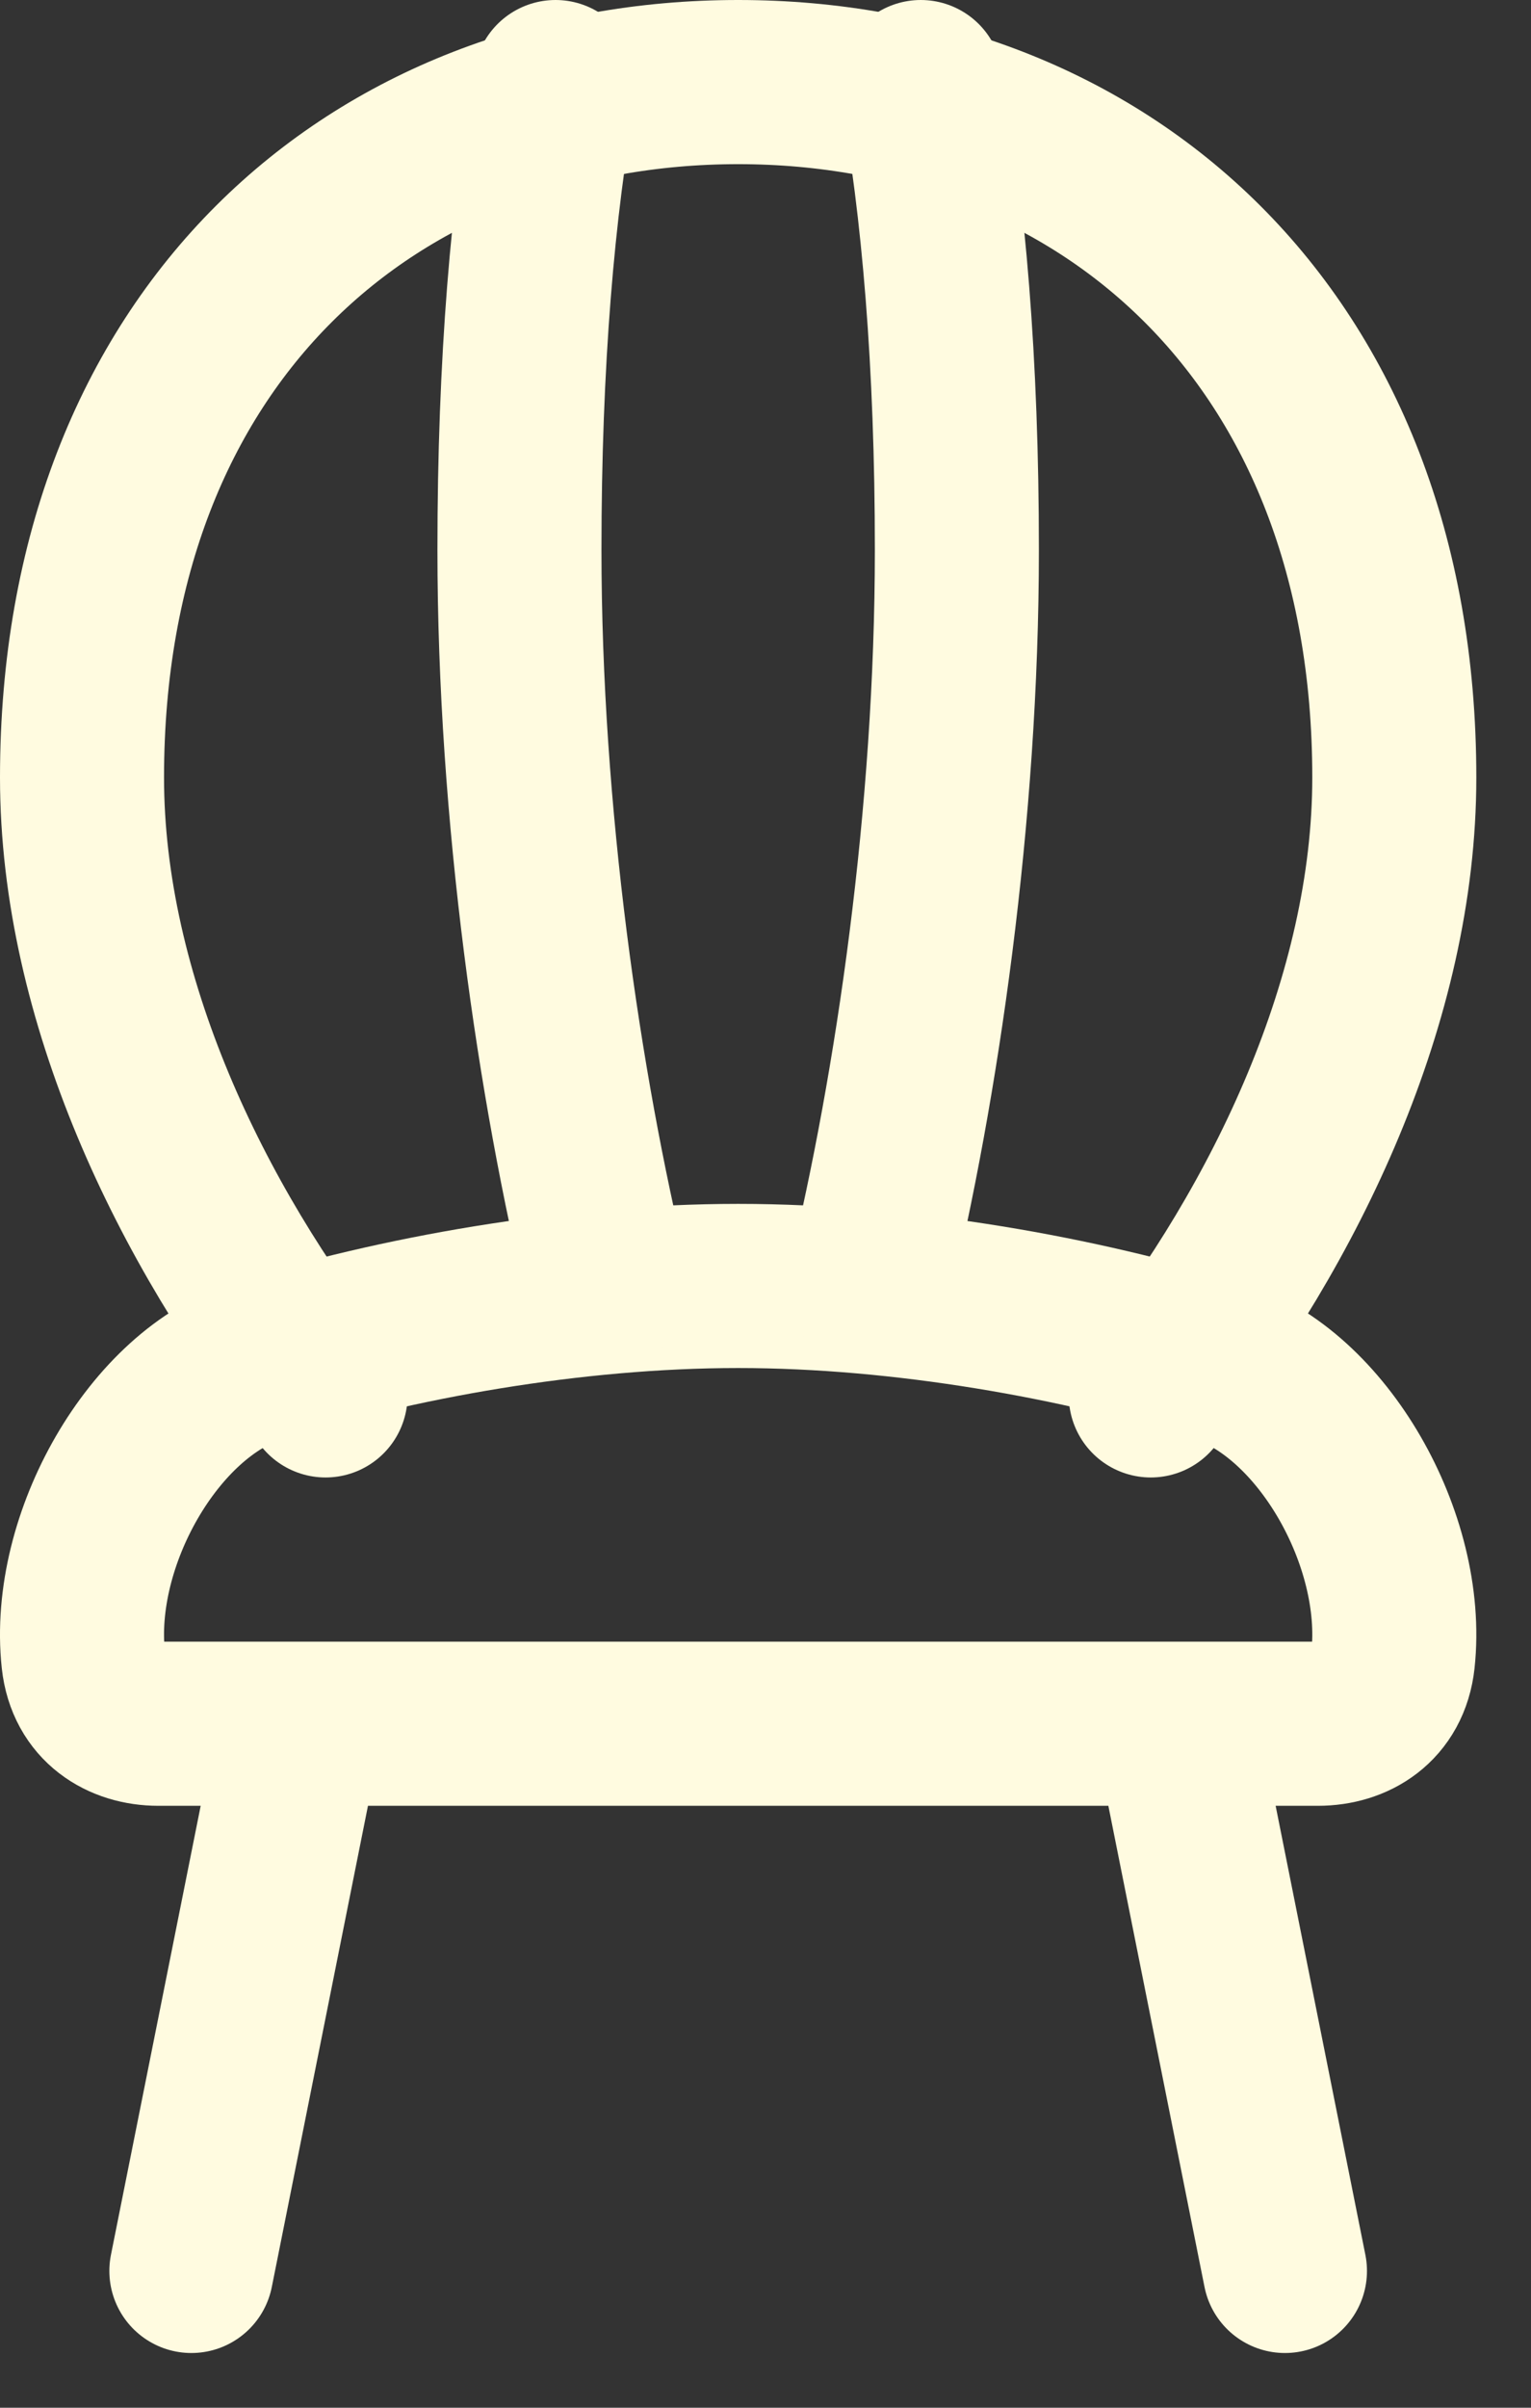 <svg width="14" height="22" viewBox="0 0 14 22" fill="none" xmlns="http://www.w3.org/2000/svg">
<rect x="0" y="0" width="14" height="22" fill="#333333" stroke="none"/>
<path d="M2.75 15.75L1.75 20.75M10.75 15.75L11.75 20.75M6.75 11.75C5.228 11.75 3.62 12.043 2.358 12.434C1.408 12.728 0.644 14.072 0.762 15.163C0.806 15.567 1.119 15.75 1.448 15.75H12.052C12.382 15.75 12.694 15.567 12.738 15.163C12.856 14.072 12.092 12.728 11.142 12.433C9.881 12.044 8.272 11.75 6.75 11.75Z" stroke="#FFFBE0" stroke-width="1.5" stroke-linecap="round" stroke-linejoin="round"/>
<path d="M10.523 12.75C11.763 11.182 12.75 9.118 12.75 7.105C12.75 3.055 10.064 0.75 6.75 0.75C3.436 0.75 0.75 3.055 0.75 7.105C0.75 9.118 1.738 11.182 2.977 12.75" stroke="#FFFBE0" stroke-width="1.5" stroke-linecap="round" stroke-linejoin="round"/>
<path d="M8.42 0.75C8.629 1.883 8.75 3.318 8.75 5.024C8.75 7.443 8.386 9.928 7.944 11.75M5.08 0.75C4.871 1.883 4.75 3.318 4.75 5.024C4.75 7.443 5.114 9.928 5.556 11.75" stroke="#FFFBE0" stroke-width="1.5" stroke-linecap="round" stroke-linejoin="round"/>
</svg>
